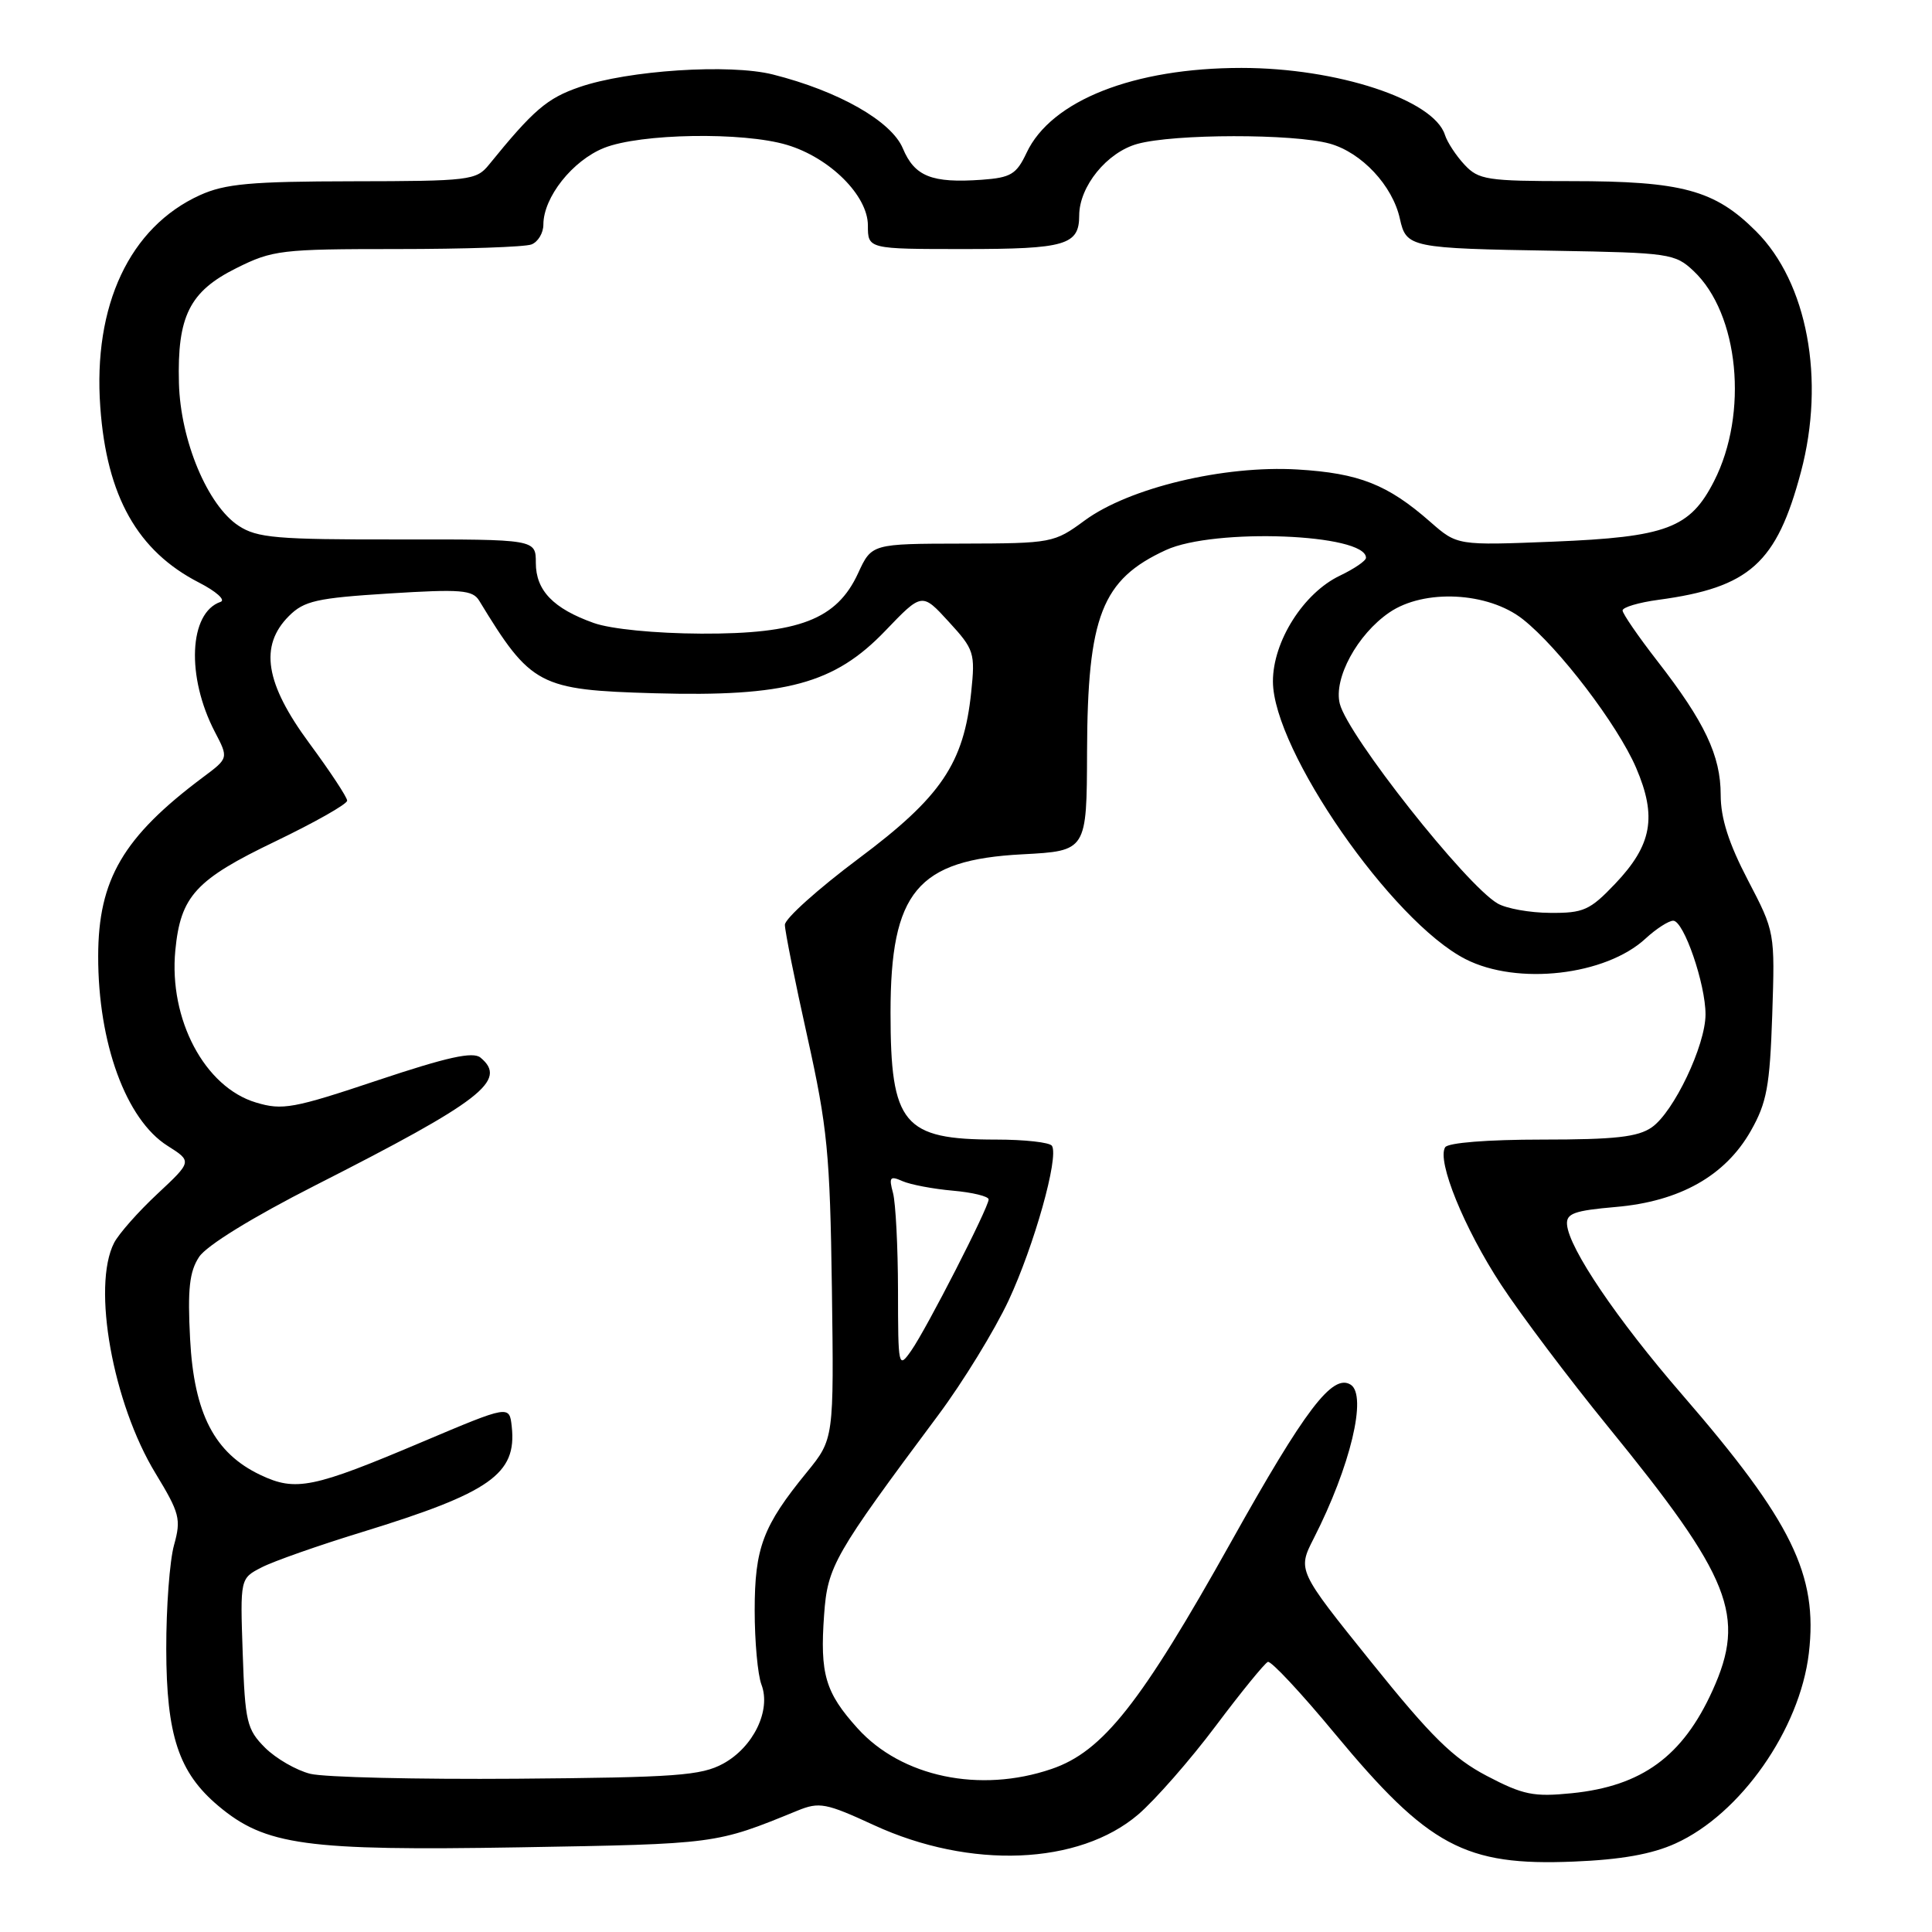 <?xml version="1.0" encoding="UTF-8" standalone="no"?>
<!DOCTYPE svg PUBLIC "-//W3C//DTD SVG 1.1//EN" "http://www.w3.org/Graphics/SVG/1.1/DTD/svg11.dtd" >
<svg xmlns="http://www.w3.org/2000/svg" xmlns:xlink="http://www.w3.org/1999/xlink" version="1.1" viewBox="0 0 256 256">
 <g >
 <path fill="currentColor"
d=" M 222.01 244.27 C 230.62 240.38 238.48 229.17 239.68 219.07 C 240.91 208.67 237.44 201.60 222.88 184.78 C 214.26 174.83 207.90 165.43 207.64 162.27 C 207.52 160.79 208.58 160.41 214.10 159.93 C 222.58 159.20 228.61 155.80 231.99 149.85 C 234.11 146.11 234.51 143.95 234.83 134.50 C 235.19 123.51 235.19 123.49 231.60 116.61 C 229.06 111.74 228.00 108.42 228.00 105.32 C 228.00 100.13 225.88 95.66 219.60 87.58 C 217.07 84.32 215.00 81.31 215.00 80.89 C 215.00 80.47 217.14 79.83 219.75 79.48 C 231.84 77.85 235.41 74.64 238.63 62.55 C 241.89 50.31 239.49 37.43 232.68 30.64 C 227.21 25.17 222.89 24.00 208.17 24.00 C 197.04 24.00 195.92 23.83 194.05 21.82 C 192.94 20.63 191.77 18.85 191.46 17.87 C 189.98 13.21 177.19 9.00 164.50 9.00 C 150.23 9.00 139.28 13.32 136.03 20.24 C 134.68 23.10 133.95 23.54 130.08 23.82 C 123.46 24.29 121.19 23.38 119.63 19.66 C 118.12 16.05 111.11 12.06 102.41 9.87 C 96.69 8.43 83.24 9.31 76.78 11.54 C 72.48 13.02 70.68 14.57 64.76 21.86 C 63.11 23.89 62.16 24.00 46.76 24.02 C 33.20 24.04 29.83 24.35 26.49 25.86 C 17.19 30.09 12.31 40.46 13.29 53.95 C 14.14 65.77 18.22 73.02 26.38 77.20 C 28.64 78.36 29.93 79.51 29.23 79.75 C 25.03 81.18 24.66 89.66 28.47 96.98 C 30.29 100.46 30.29 100.46 26.91 102.98 C 16.32 110.90 13.02 116.53 13.01 126.70 C 12.99 138.21 16.70 148.35 22.19 151.82 C 25.46 153.89 25.46 153.89 20.85 158.20 C 18.32 160.56 15.74 163.48 15.12 164.68 C 12.16 170.44 14.95 185.94 20.61 195.23 C 23.81 200.50 24.02 201.28 23.06 204.73 C 22.48 206.81 22.02 213.00 22.03 218.50 C 22.05 229.96 23.68 234.87 28.92 239.28 C 35.16 244.53 40.49 245.26 68.87 244.78 C 95.05 244.33 94.78 244.37 105.67 239.92 C 108.56 238.74 109.43 238.90 115.80 241.84 C 128.57 247.72 142.97 247.14 150.83 240.42 C 153.07 238.49 157.69 233.23 161.08 228.71 C 164.47 224.19 167.59 220.37 168.00 220.21 C 168.42 220.05 172.41 224.32 176.87 229.71 C 189.28 244.67 194.11 247.26 208.51 246.67 C 214.78 246.42 218.89 245.69 222.01 244.27 Z  M 197.00 235.31 C 192.54 232.97 189.65 230.13 181.71 220.25 C 171.92 208.08 171.92 208.08 174.08 203.84 C 178.94 194.31 181.20 184.86 178.96 183.47 C 176.56 181.99 172.95 186.74 163.16 204.25 C 151.15 225.73 146.13 232.09 139.33 234.40 C 129.84 237.64 119.46 235.46 113.64 229.02 C 109.35 224.27 108.63 221.83 109.20 213.95 C 109.66 207.52 110.49 206.07 124.33 187.50 C 127.61 183.10 131.79 176.27 133.64 172.33 C 137.03 165.06 140.33 153.34 139.39 151.83 C 139.11 151.37 135.78 151.00 131.99 151.00 C 119.68 151.00 118.00 148.98 118.00 134.19 C 118.00 118.17 121.53 113.93 135.48 113.20 C 144.00 112.75 144.00 112.75 144.04 99.62 C 144.10 81.62 145.99 76.79 154.50 72.88 C 160.91 69.94 181.00 70.72 181.00 73.91 C 181.00 74.31 179.44 75.37 177.54 76.28 C 172.72 78.58 168.66 84.99 168.67 90.30 C 168.69 99.41 184.44 122.12 194.19 127.09 C 201.06 130.60 212.76 129.26 218.05 124.36 C 219.46 123.06 221.11 122.00 221.71 122.00 C 223.11 122.00 226.00 130.39 225.99 134.43 C 225.98 138.53 221.79 147.33 218.88 149.37 C 217.04 150.66 214.02 151.00 204.34 151.00 C 197.09 151.00 191.86 151.42 191.49 152.02 C 190.37 153.83 194.01 162.77 198.91 170.24 C 201.53 174.23 207.89 182.68 213.04 189.00 C 229.40 209.07 231.40 214.11 226.92 224.00 C 222.97 232.72 217.56 236.67 208.28 237.61 C 203.21 238.12 201.83 237.84 197.00 235.31 Z  M 41.12 235.04 C 39.27 234.58 36.57 233.02 35.12 231.58 C 32.71 229.16 32.47 228.18 32.16 219.05 C 31.82 209.15 31.82 209.15 34.66 207.69 C 36.22 206.88 42.22 204.77 48.00 203.00 C 64.98 197.78 68.49 195.31 67.81 189.04 C 67.50 186.18 67.50 186.18 56.00 191.04 C 41.46 197.20 39.19 197.66 34.51 195.44 C 28.42 192.55 25.71 187.32 25.19 177.44 C 24.84 170.81 25.10 168.50 26.38 166.55 C 27.36 165.05 33.43 161.31 41.75 157.08 C 63.82 145.87 67.31 143.16 63.67 140.14 C 62.67 139.31 59.29 140.06 50.06 143.14 C 38.88 146.88 37.43 147.15 33.92 146.09 C 27.12 144.06 22.36 135.06 23.23 125.94 C 23.93 118.72 25.91 116.56 36.52 111.47 C 41.73 108.96 46.00 106.55 46.00 106.09 C 46.00 105.64 43.75 102.23 41.00 98.50 C 35.13 90.55 34.33 85.58 38.29 81.62 C 40.29 79.62 41.97 79.24 51.54 78.64 C 61.10 78.04 62.63 78.17 63.50 79.60 C 70.36 90.87 71.41 91.42 86.73 91.86 C 104.12 92.35 110.57 90.61 117.30 83.59 C 122.17 78.51 122.17 78.51 125.71 82.38 C 129.09 86.06 129.23 86.51 128.69 91.71 C 127.71 101.16 124.72 105.59 113.75 113.78 C 108.39 117.79 104.00 121.73 104.00 122.54 C 104.00 123.35 105.34 130.04 106.98 137.39 C 109.64 149.38 109.98 152.85 110.23 170.72 C 110.50 190.67 110.50 190.67 106.90 195.09 C 101.09 202.20 100.00 205.09 100.00 213.39 C 100.00 217.50 100.40 221.93 100.90 223.23 C 102.19 226.63 99.83 231.50 95.83 233.69 C 92.91 235.28 89.57 235.52 68.50 235.69 C 55.30 235.79 42.98 235.50 41.12 235.04 Z  M 118.99 170.97 C 118.98 165.21 118.68 159.41 118.33 158.08 C 117.76 155.98 117.93 155.77 119.59 156.51 C 120.64 156.97 123.64 157.54 126.25 157.77 C 128.86 158.00 131.00 158.52 131.00 158.93 C 131.00 160.00 122.77 176.08 120.74 178.97 C 119.04 181.39 119.00 181.20 118.99 170.97 Z  M 198.43 119.71 C 194.21 117.24 178.58 97.45 177.53 93.25 C 176.68 89.90 179.85 84.06 184.09 81.16 C 188.70 78.00 197.19 78.43 201.78 82.05 C 206.53 85.79 214.34 96.03 216.79 101.73 C 219.58 108.23 218.91 111.96 214.01 117.11 C 210.68 120.61 209.82 121.00 205.40 120.96 C 202.71 120.95 199.57 120.38 198.43 119.71 Z  M 78.68 82.55 C 73.31 80.64 71.00 78.24 71.00 74.58 C 71.00 71.46 71.00 71.46 52.71 71.48 C 36.64 71.50 34.08 71.28 31.62 69.67 C 27.51 66.98 23.91 58.38 23.71 50.77 C 23.47 41.92 25.11 38.62 31.30 35.54 C 36.12 33.13 37.25 33.00 52.61 33.00 C 61.54 33.00 69.55 32.73 70.42 32.39 C 71.29 32.06 72.00 30.87 72.00 29.76 C 72.00 26.15 75.85 21.28 80.04 19.60 C 84.85 17.68 98.44 17.45 104.28 19.20 C 109.96 20.90 115.00 25.92 115.00 29.87 C 115.00 33.00 115.00 33.00 127.80 33.00 C 141.20 33.00 143.00 32.47 143.00 28.55 C 143.01 24.70 146.67 20.19 150.70 19.07 C 155.55 17.72 171.38 17.70 176.19 19.03 C 180.43 20.21 184.53 24.60 185.49 28.98 C 186.34 32.81 186.82 32.91 206.17 33.23 C 221.16 33.49 221.96 33.60 224.40 35.90 C 230.42 41.56 231.71 54.77 227.12 63.76 C 223.94 69.99 220.84 71.16 205.85 71.77 C 193.09 72.28 193.09 72.28 189.53 69.16 C 183.87 64.19 180.09 62.70 171.93 62.21 C 162.17 61.63 149.61 64.64 143.72 68.97 C 139.68 71.94 139.38 72.00 127.55 72.03 C 115.50 72.05 115.50 72.05 113.70 75.96 C 110.88 82.08 105.87 84.01 92.93 83.96 C 86.78 83.93 80.93 83.35 78.68 82.55 Z "/>
</g>
</svg>